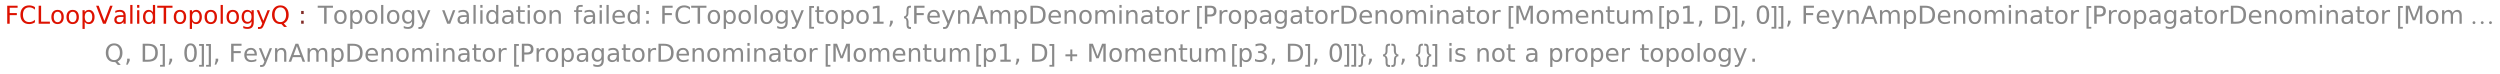 <?xml version="1.0" encoding="UTF-8"?>
<svg xmlns="http://www.w3.org/2000/svg" xmlns:xlink="http://www.w3.org/1999/xlink" width="809pt" height="24pt" viewBox="0 0 809 24" version="1.1">
<defs>
<g>
<symbol overflow="visible" id="glyph0-0">
<path style="stroke:none;" d="M 0.406 1.422 L 0.406 -5.641 L 4.406 -5.641 L 4.406 1.422 Z M 0.844 0.969 L 3.953 0.969 L 3.953 -5.188 L 0.844 -5.188 Z M 0.844 0.969 "/>
</symbol>
<symbol overflow="visible" id="glyph0-1">
<path style="stroke:none;" d="M 0.781 -5.828 L 4.141 -5.828 L 4.141 -5.172 L 1.578 -5.172 L 1.578 -3.453 L 3.891 -3.453 L 3.891 -2.781 L 1.578 -2.781 L 1.578 0 L 0.781 0 Z M 0.781 -5.828 "/>
</symbol>
<symbol overflow="visible" id="glyph0-2">
<path style="stroke:none;" d="M 5.156 -5.391 L 5.156 -4.547 C 4.883 -4.797 4.598 -4.984 4.297 -5.109 C 4.004 -5.234 3.688 -5.297 3.344 -5.297 C 2.676 -5.297 2.164 -5.086 1.812 -4.672 C 1.457 -4.266 1.281 -3.676 1.281 -2.906 C 1.281 -2.145 1.457 -1.555 1.812 -1.141 C 2.164 -0.734 2.676 -0.531 3.344 -0.531 C 3.688 -0.531 4.004 -0.594 4.297 -0.719 C 4.598 -0.844 4.883 -1.031 5.156 -1.281 L 5.156 -0.453 C 4.875 -0.266 4.578 -0.125 4.266 -0.031 C 3.961 0.062 3.641 0.109 3.297 0.109 C 2.41 0.109 1.711 -0.16 1.203 -0.703 C 0.703 -1.242 0.453 -1.977 0.453 -2.906 C 0.453 -3.844 0.703 -4.582 1.203 -5.125 C 1.711 -5.664 2.41 -5.938 3.297 -5.938 C 3.648 -5.938 3.977 -5.891 4.281 -5.797 C 4.594 -5.703 4.883 -5.566 5.156 -5.391 Z M 5.156 -5.391 "/>
</symbol>
<symbol overflow="visible" id="glyph0-3">
<path style="stroke:none;" d="M 0.781 -5.828 L 1.578 -5.828 L 1.578 -0.672 L 4.422 -0.672 L 4.422 0 L 0.781 0 Z M 0.781 -5.828 "/>
</symbol>
<symbol overflow="visible" id="glyph0-4">
<path style="stroke:none;" d="M 2.453 -3.875 C 2.066 -3.875 1.758 -3.723 1.531 -3.422 C 1.312 -3.117 1.203 -2.707 1.203 -2.188 C 1.203 -1.664 1.312 -1.254 1.531 -0.953 C 1.758 -0.648 2.066 -0.5 2.453 -0.5 C 2.836 -0.5 3.141 -0.648 3.359 -0.953 C 3.586 -1.254 3.703 -1.664 3.703 -2.188 C 3.703 -2.707 3.586 -3.117 3.359 -3.422 C 3.141 -3.723 2.836 -3.875 2.453 -3.875 Z M 2.453 -4.484 C 3.078 -4.484 3.566 -4.281 3.922 -3.875 C 4.273 -3.469 4.453 -2.906 4.453 -2.188 C 4.453 -1.469 4.273 -0.906 3.922 -0.5 C 3.566 -0.094 3.078 0.109 2.453 0.109 C 1.828 0.109 1.332 -0.094 0.969 -0.5 C 0.613 -0.906 0.438 -1.469 0.438 -2.188 C 0.438 -2.906 0.613 -3.469 0.969 -3.875 C 1.332 -4.281 1.828 -4.484 2.453 -4.484 Z M 2.453 -4.484 "/>
</symbol>
<symbol overflow="visible" id="glyph0-5">
<path style="stroke:none;" d="M 1.453 -0.656 L 1.453 1.672 L 0.734 1.672 L 0.734 -4.375 L 1.453 -4.375 L 1.453 -3.719 C 1.598 -3.977 1.785 -4.172 2.016 -4.297 C 2.254 -4.422 2.531 -4.484 2.844 -4.484 C 3.375 -4.484 3.805 -4.27 4.141 -3.844 C 4.473 -3.426 4.641 -2.875 4.641 -2.188 C 4.641 -1.5 4.473 -0.941 4.141 -0.516 C 3.805 -0.098 3.375 0.109 2.844 0.109 C 2.531 0.109 2.254 0.047 2.016 -0.078 C 1.785 -0.203 1.598 -0.395 1.453 -0.656 Z M 3.891 -2.188 C 3.891 -2.719 3.781 -3.129 3.562 -3.422 C 3.352 -3.723 3.055 -3.875 2.672 -3.875 C 2.297 -3.875 2 -3.723 1.781 -3.422 C 1.562 -3.129 1.453 -2.719 1.453 -2.188 C 1.453 -1.656 1.562 -1.238 1.781 -0.938 C 2 -0.633 2.297 -0.484 2.672 -0.484 C 3.055 -0.484 3.352 -0.633 3.562 -0.938 C 3.781 -1.238 3.891 -1.656 3.891 -2.188 Z M 3.891 -2.188 "/>
</symbol>
<symbol overflow="visible" id="glyph0-6">
<path style="stroke:none;" d="M 2.297 0 L 0.062 -5.828 L 0.891 -5.828 L 2.734 -0.922 L 4.594 -5.828 L 5.406 -5.828 L 3.188 0 Z M 2.297 0 "/>
</symbol>
<symbol overflow="visible" id="glyph0-7">
<path style="stroke:none;" d="M 2.75 -2.203 C 2.164 -2.203 1.758 -2.133 1.531 -2 C 1.312 -1.863 1.203 -1.641 1.203 -1.328 C 1.203 -1.066 1.285 -0.859 1.453 -0.703 C 1.617 -0.555 1.848 -0.484 2.141 -0.484 C 2.535 -0.484 2.852 -0.625 3.094 -0.906 C 3.332 -1.195 3.453 -1.578 3.453 -2.047 L 3.453 -2.203 Z M 4.172 -2.5 L 4.172 0 L 3.453 0 L 3.453 -0.672 C 3.297 -0.398 3.094 -0.203 2.844 -0.078 C 2.602 0.047 2.305 0.109 1.953 0.109 C 1.504 0.109 1.145 -0.016 0.875 -0.266 C 0.613 -0.516 0.484 -0.852 0.484 -1.281 C 0.484 -1.77 0.645 -2.141 0.969 -2.391 C 1.301 -2.641 1.797 -2.766 2.453 -2.766 L 3.453 -2.766 L 3.453 -2.828 C 3.453 -3.16 3.344 -3.414 3.125 -3.594 C 2.914 -3.781 2.613 -3.875 2.219 -3.875 C 1.969 -3.875 1.723 -3.844 1.484 -3.781 C 1.242 -3.719 1.016 -3.629 0.797 -3.516 L 0.797 -4.172 C 1.066 -4.273 1.32 -4.352 1.562 -4.406 C 1.812 -4.457 2.055 -4.484 2.297 -4.484 C 2.922 -4.484 3.391 -4.316 3.703 -3.984 C 4.016 -3.66 4.172 -3.164 4.172 -2.5 Z M 4.172 -2.5 "/>
</symbol>
<symbol overflow="visible" id="glyph0-8">
<path style="stroke:none;" d="M 0.75 -6.078 L 1.469 -6.078 L 1.469 0 L 0.75 0 Z M 0.75 -6.078 "/>
</symbol>
<symbol overflow="visible" id="glyph0-9">
<path style="stroke:none;" d="M 0.75 -4.375 L 1.469 -4.375 L 1.469 0 L 0.75 0 Z M 0.75 -6.078 L 1.469 -6.078 L 1.469 -5.172 L 0.75 -5.172 Z M 0.75 -6.078 "/>
</symbol>
<symbol overflow="visible" id="glyph0-10">
<path style="stroke:none;" d="M 3.641 -3.719 L 3.641 -6.078 L 4.359 -6.078 L 4.359 0 L 3.641 0 L 3.641 -0.656 C 3.484 -0.395 3.289 -0.203 3.062 -0.078 C 2.832 0.047 2.555 0.109 2.234 0.109 C 1.703 0.109 1.27 -0.098 0.938 -0.516 C 0.602 -0.941 0.438 -1.5 0.438 -2.188 C 0.438 -2.875 0.602 -3.426 0.938 -3.844 C 1.27 -4.27 1.703 -4.484 2.234 -4.484 C 2.555 -4.484 2.832 -4.422 3.062 -4.297 C 3.289 -4.172 3.484 -3.977 3.641 -3.719 Z M 1.188 -2.188 C 1.188 -1.656 1.297 -1.238 1.516 -0.938 C 1.734 -0.633 2.031 -0.484 2.406 -0.484 C 2.789 -0.484 3.094 -0.633 3.312 -0.938 C 3.531 -1.238 3.641 -1.656 3.641 -2.188 C 3.641 -2.719 3.531 -3.129 3.312 -3.422 C 3.094 -3.723 2.789 -3.875 2.406 -3.875 C 2.031 -3.875 1.734 -3.723 1.516 -3.422 C 1.297 -3.129 1.188 -2.719 1.188 -2.188 Z M 1.188 -2.188 "/>
</symbol>
<symbol overflow="visible" id="glyph0-11">
<path style="stroke:none;" d="M -0.031 -5.828 L 4.906 -5.828 L 4.906 -5.172 L 2.844 -5.172 L 2.844 0 L 2.047 0 L 2.047 -5.172 L -0.031 -5.172 Z M -0.031 -5.828 "/>
</symbol>
<symbol overflow="visible" id="glyph0-12">
<path style="stroke:none;" d="M 3.641 -2.234 C 3.641 -2.754 3.531 -3.156 3.312 -3.438 C 3.094 -3.727 2.789 -3.875 2.406 -3.875 C 2.02 -3.875 1.719 -3.727 1.5 -3.438 C 1.289 -3.156 1.188 -2.754 1.188 -2.234 C 1.188 -1.723 1.289 -1.32 1.5 -1.031 C 1.719 -0.75 2.02 -0.609 2.406 -0.609 C 2.789 -0.609 3.094 -0.75 3.312 -1.031 C 3.531 -1.32 3.641 -1.723 3.641 -2.234 Z M 4.359 -0.547 C 4.359 0.203 4.191 0.758 3.859 1.125 C 3.523 1.488 3.02 1.672 2.344 1.672 C 2.082 1.672 1.836 1.648 1.609 1.609 C 1.391 1.566 1.176 1.508 0.969 1.438 L 0.969 0.734 C 1.176 0.848 1.383 0.93 1.594 0.984 C 1.801 1.047 2.008 1.078 2.219 1.078 C 2.695 1.078 3.051 0.953 3.281 0.703 C 3.52 0.453 3.641 0.078 3.641 -0.422 L 3.641 -0.766 C 3.484 -0.516 3.289 -0.32 3.062 -0.188 C 2.832 -0.062 2.555 0 2.234 0 C 1.691 0 1.254 -0.203 0.922 -0.609 C 0.598 -1.023 0.438 -1.566 0.438 -2.234 C 0.438 -2.91 0.598 -3.453 0.922 -3.859 C 1.254 -4.273 1.691 -4.484 2.234 -4.484 C 2.555 -4.484 2.832 -4.414 3.062 -4.281 C 3.289 -4.156 3.484 -3.969 3.641 -3.719 L 3.641 -4.375 L 4.359 -4.375 Z M 4.359 -0.547 "/>
</symbol>
<symbol overflow="visible" id="glyph0-13">
<path style="stroke:none;" d="M 2.578 0.406 C 2.367 0.926 2.164 1.266 1.969 1.422 C 1.781 1.586 1.523 1.672 1.203 1.672 L 0.641 1.672 L 0.641 1.062 L 1.062 1.062 C 1.258 1.062 1.41 1.016 1.516 0.922 C 1.629 0.828 1.75 0.609 1.875 0.266 L 2.016 -0.078 L 0.234 -4.375 L 1 -4.375 L 2.375 -0.953 L 3.734 -4.375 L 4.5 -4.375 Z M 2.578 0.406 "/>
</symbol>
<symbol overflow="visible" id="glyph0-14">
<path style="stroke:none;" d="M 3.156 -5.297 C 2.582 -5.297 2.125 -5.082 1.781 -4.656 C 1.445 -4.227 1.281 -3.645 1.281 -2.906 C 1.281 -2.176 1.445 -1.598 1.781 -1.172 C 2.125 -0.742 2.582 -0.531 3.156 -0.531 C 3.727 -0.531 4.18 -0.742 4.516 -1.172 C 4.848 -1.598 5.016 -2.176 5.016 -2.906 C 5.016 -3.645 4.848 -4.227 4.516 -4.656 C 4.18 -5.082 3.727 -5.297 3.156 -5.297 Z M 4.266 -0.109 L 5.297 1.031 L 4.344 1.031 L 3.484 0.094 C 3.398 0.102 3.332 0.109 3.281 0.109 C 3.238 0.109 3.195 0.109 3.156 0.109 C 2.332 0.109 1.676 -0.16 1.188 -0.703 C 0.695 -1.254 0.453 -1.988 0.453 -2.906 C 0.453 -3.832 0.695 -4.566 1.188 -5.109 C 1.676 -5.66 2.332 -5.938 3.156 -5.938 C 3.969 -5.938 4.617 -5.66 5.109 -5.109 C 5.598 -4.566 5.844 -3.832 5.844 -2.906 C 5.844 -2.227 5.707 -1.648 5.438 -1.172 C 5.164 -0.691 4.773 -0.336 4.266 -0.109 Z M 4.266 -0.109 "/>
</symbol>
<symbol overflow="visible" id="glyph0-15">
<path style="stroke:none;" d="M 0.938 -1 L 1.766 -1 L 1.766 0 L 0.938 0 Z M 0.938 -4.141 L 1.766 -4.141 L 1.766 -3.141 L 0.938 -3.141 Z M 0.938 -4.141 "/>
</symbol>
<symbol overflow="visible" id="glyph0-16">
<path style="stroke:none;" d="M 0.234 -4.375 L 1 -4.375 L 2.375 -0.703 L 3.734 -4.375 L 4.5 -4.375 L 2.859 0 L 1.875 0 Z M 0.234 -4.375 "/>
</symbol>
<symbol overflow="visible" id="glyph0-17">
<path style="stroke:none;" d="M 1.469 -5.625 L 1.469 -4.375 L 2.953 -4.375 L 2.953 -3.812 L 1.469 -3.812 L 1.469 -1.438 C 1.469 -1.082 1.516 -0.852 1.609 -0.75 C 1.711 -0.656 1.91 -0.609 2.203 -0.609 L 2.953 -0.609 L 2.953 0 L 2.203 0 C 1.648 0 1.27 -0.102 1.062 -0.312 C 0.852 -0.52 0.75 -0.895 0.75 -1.438 L 0.75 -3.812 L 0.219 -3.812 L 0.219 -4.375 L 0.75 -4.375 L 0.75 -5.625 Z M 1.469 -5.625 "/>
</symbol>
<symbol overflow="visible" id="glyph0-18">
<path style="stroke:none;" d="M 4.391 -2.641 L 4.391 0 L 3.672 0 L 3.672 -2.625 C 3.672 -3.031 3.586 -3.336 3.422 -3.547 C 3.266 -3.754 3.023 -3.859 2.703 -3.859 C 2.316 -3.859 2.008 -3.734 1.781 -3.484 C 1.562 -3.234 1.453 -2.895 1.453 -2.469 L 1.453 0 L 0.734 0 L 0.734 -4.375 L 1.453 -4.375 L 1.453 -3.703 C 1.617 -3.961 1.816 -4.156 2.047 -4.281 C 2.285 -4.414 2.555 -4.484 2.859 -4.484 C 3.367 -4.484 3.75 -4.328 4 -4.016 C 4.258 -3.703 4.391 -3.242 4.391 -2.641 Z M 4.391 -2.641 "/>
</symbol>
<symbol overflow="visible" id="glyph0-19">
<path style="stroke:none;" d="M 2.969 -6.078 L 2.969 -5.484 L 2.281 -5.484 C 2.02 -5.484 1.836 -5.43 1.734 -5.328 C 1.641 -5.223 1.594 -5.035 1.594 -4.766 L 1.594 -4.375 L 2.781 -4.375 L 2.781 -3.812 L 1.594 -3.812 L 1.594 0 L 0.875 0 L 0.875 -3.812 L 0.188 -3.812 L 0.188 -4.375 L 0.875 -4.375 L 0.875 -4.688 C 0.875 -5.164 0.984 -5.516 1.203 -5.734 C 1.43 -5.961 1.797 -6.078 2.297 -6.078 Z M 2.969 -6.078 "/>
</symbol>
<symbol overflow="visible" id="glyph0-20">
<path style="stroke:none;" d="M 4.5 -2.375 L 4.5 -2.016 L 1.188 -2.016 C 1.219 -1.523 1.367 -1.148 1.641 -0.891 C 1.91 -0.629 2.281 -0.5 2.75 -0.5 C 3.031 -0.5 3.301 -0.531 3.562 -0.594 C 3.82 -0.664 4.078 -0.77 4.328 -0.906 L 4.328 -0.219 C 4.066 -0.113 3.801 -0.035 3.531 0.016 C 3.258 0.078 2.988 0.109 2.719 0.109 C 2.02 0.109 1.461 -0.094 1.047 -0.5 C 0.641 -0.906 0.438 -1.453 0.438 -2.141 C 0.438 -2.859 0.629 -3.426 1.016 -3.844 C 1.41 -4.27 1.938 -4.484 2.594 -4.484 C 3.176 -4.484 3.641 -4.289 3.984 -3.906 C 4.328 -3.531 4.5 -3.02 4.5 -2.375 Z M 3.781 -2.578 C 3.77 -2.973 3.656 -3.285 3.438 -3.516 C 3.227 -3.754 2.945 -3.875 2.594 -3.875 C 2.195 -3.875 1.875 -3.758 1.625 -3.531 C 1.383 -3.301 1.25 -2.984 1.219 -2.578 Z M 3.781 -2.578 "/>
</symbol>
<symbol overflow="visible" id="glyph0-21">
<path style="stroke:none;" d="M 1 -0.672 L 2.281 -0.672 L 2.281 -5.109 L 0.875 -4.828 L 0.875 -5.547 L 2.281 -5.828 L 3.062 -5.828 L 3.062 -0.672 L 4.359 -0.672 L 4.359 0 L 1 0 Z M 1 -0.672 "/>
</symbol>
<symbol overflow="visible" id="glyph0-22">
<path style="stroke:none;" d="M 0.938 -1 L 1.766 -1 L 1.766 -0.328 L 1.125 0.938 L 0.625 0.938 L 0.938 -0.328 Z M 0.938 -1 "/>
</symbol>
<symbol overflow="visible" id="glyph0-23">
<path style="stroke:none;" d="M 2.734 -5.062 L 1.672 -2.156 L 3.812 -2.156 Z M 2.297 -5.828 L 3.188 -5.828 L 5.406 0 L 4.594 0 L 4.062 -1.5 L 1.422 -1.5 L 0.891 0 L 0.062 0 Z M 2.297 -5.828 "/>
</symbol>
<symbol overflow="visible" id="glyph0-24">
<path style="stroke:none;" d="M 4.156 -3.531 C 4.344 -3.852 4.562 -4.094 4.812 -4.25 C 5.062 -4.406 5.352 -4.484 5.688 -4.484 C 6.145 -4.484 6.492 -4.32 6.734 -4 C 6.984 -3.688 7.109 -3.234 7.109 -2.641 L 7.109 0 L 6.391 0 L 6.391 -2.625 C 6.391 -3.039 6.316 -3.348 6.172 -3.547 C 6.023 -3.754 5.797 -3.859 5.484 -3.859 C 5.117 -3.859 4.828 -3.734 4.609 -3.484 C 4.391 -3.234 4.281 -2.895 4.281 -2.469 L 4.281 0 L 3.562 0 L 3.562 -2.625 C 3.562 -3.039 3.484 -3.348 3.328 -3.547 C 3.18 -3.754 2.957 -3.859 2.656 -3.859 C 2.281 -3.859 1.984 -3.734 1.766 -3.484 C 1.555 -3.234 1.453 -2.895 1.453 -2.469 L 1.453 0 L 0.734 0 L 0.734 -4.375 L 1.453 -4.375 L 1.453 -3.703 C 1.617 -3.961 1.816 -4.156 2.047 -4.281 C 2.273 -4.414 2.547 -4.484 2.859 -4.484 C 3.172 -4.484 3.438 -4.398 3.656 -4.234 C 3.883 -4.078 4.051 -3.844 4.156 -3.531 Z M 4.156 -3.531 "/>
</symbol>
<symbol overflow="visible" id="glyph0-25">
<path style="stroke:none;" d="M 1.578 -5.188 L 1.578 -0.656 L 2.531 -0.656 C 3.332 -0.656 3.922 -0.836 4.297 -1.203 C 4.672 -1.566 4.859 -2.141 4.859 -2.922 C 4.859 -3.703 4.672 -4.273 4.297 -4.641 C 3.922 -5.004 3.332 -5.188 2.531 -5.188 Z M 0.781 -5.828 L 2.406 -5.828 C 3.539 -5.828 4.367 -5.594 4.891 -5.125 C 5.422 -4.656 5.688 -3.922 5.688 -2.922 C 5.688 -1.922 5.422 -1.18 4.891 -0.703 C 4.359 -0.234 3.531 0 2.406 0 L 0.781 0 Z M 0.781 -5.828 "/>
</symbol>
<symbol overflow="visible" id="glyph0-26">
<path style="stroke:none;" d="M 3.297 -3.703 C 3.211 -3.754 3.125 -3.789 3.031 -3.812 C 2.938 -3.832 2.832 -3.844 2.719 -3.844 C 2.312 -3.844 2 -3.707 1.781 -3.438 C 1.562 -3.176 1.453 -2.801 1.453 -2.312 L 1.453 0 L 0.734 0 L 0.734 -4.375 L 1.453 -4.375 L 1.453 -3.703 C 1.598 -3.961 1.789 -4.156 2.031 -4.281 C 2.281 -4.414 2.578 -4.484 2.922 -4.484 C 2.973 -4.484 3.023 -4.477 3.078 -4.469 C 3.141 -4.469 3.207 -4.457 3.281 -4.438 Z M 3.297 -3.703 "/>
</symbol>
<symbol overflow="visible" id="glyph0-27">
<path style="stroke:none;" d="M 1.578 -5.188 L 1.578 -3 L 2.562 -3 C 2.938 -3 3.223 -3.094 3.422 -3.281 C 3.617 -3.469 3.719 -3.738 3.719 -4.094 C 3.719 -4.438 3.617 -4.703 3.422 -4.891 C 3.223 -5.086 2.938 -5.188 2.562 -5.188 Z M 0.781 -5.828 L 2.562 -5.828 C 3.219 -5.828 3.711 -5.68 4.047 -5.391 C 4.379 -5.098 4.547 -4.664 4.547 -4.094 C 4.547 -3.52 4.379 -3.082 4.047 -2.781 C 3.711 -2.488 3.219 -2.344 2.562 -2.344 L 1.578 -2.344 L 1.578 0 L 0.781 0 Z M 0.781 -5.828 "/>
</symbol>
<symbol overflow="visible" id="glyph0-28">
<path style="stroke:none;" d="M 0.781 -5.828 L 1.969 -5.828 L 3.453 -1.859 L 4.953 -5.828 L 6.125 -5.828 L 6.125 0 L 5.359 0 L 5.359 -5.125 L 3.844 -1.125 L 3.062 -1.125 L 1.547 -5.125 L 1.547 0 L 0.781 0 Z M 0.781 -5.828 "/>
</symbol>
<symbol overflow="visible" id="glyph0-29">
<path style="stroke:none;" d="M 0.688 -1.734 L 0.688 -4.375 L 1.406 -4.375 L 1.406 -1.75 C 1.406 -1.344 1.484 -1.035 1.641 -0.828 C 1.805 -0.617 2.051 -0.516 2.375 -0.516 C 2.758 -0.516 3.062 -0.633 3.281 -0.875 C 3.508 -1.125 3.625 -1.461 3.625 -1.891 L 3.625 -4.375 L 4.344 -4.375 L 4.344 0 L 3.625 0 L 3.625 -0.672 C 3.445 -0.41 3.242 -0.211 3.016 -0.078 C 2.785 0.047 2.52 0.109 2.219 0.109 C 1.719 0.109 1.336 -0.047 1.078 -0.359 C 0.816 -0.672 0.688 -1.129 0.688 -1.734 Z M 0.688 -1.734 "/>
</symbol>
<symbol overflow="visible" id="glyph0-30">
<path style="stroke:none;" d="M 2.547 -5.312 C 2.141 -5.312 1.832 -5.109 1.625 -4.703 C 1.426 -4.305 1.328 -3.707 1.328 -2.906 C 1.328 -2.113 1.426 -1.516 1.625 -1.109 C 1.832 -0.711 2.141 -0.516 2.547 -0.516 C 2.953 -0.516 3.254 -0.711 3.453 -1.109 C 3.66 -1.516 3.766 -2.113 3.766 -2.906 C 3.766 -3.707 3.66 -4.305 3.453 -4.703 C 3.254 -5.109 2.953 -5.312 2.547 -5.312 Z M 2.547 -5.938 C 3.203 -5.938 3.703 -5.676 4.047 -5.156 C 4.391 -4.645 4.562 -3.895 4.562 -2.906 C 4.562 -1.926 4.391 -1.176 4.047 -0.656 C 3.703 -0.145 3.203 0.109 2.547 0.109 C 1.891 0.109 1.391 -0.145 1.047 -0.656 C 0.703 -1.176 0.531 -1.926 0.531 -2.906 C 0.531 -3.895 0.703 -4.645 1.047 -5.156 C 1.391 -5.676 1.891 -5.938 2.547 -5.938 Z M 2.547 -5.938 "/>
</symbol>
<symbol overflow="visible" id="glyph0-31">
<path style="stroke:none;" d="M 3.25 -3.141 C 3.625 -3.066 3.914 -2.898 4.125 -2.641 C 4.344 -2.391 4.453 -2.078 4.453 -1.703 C 4.453 -1.117 4.254 -0.672 3.859 -0.359 C 3.461 -0.047 2.898 0.109 2.172 0.109 C 1.922 0.109 1.664 0.082 1.406 0.031 C 1.156 -0.008 0.891 -0.078 0.609 -0.172 L 0.609 -0.938 C 0.828 -0.812 1.066 -0.711 1.328 -0.641 C 1.586 -0.578 1.859 -0.547 2.141 -0.547 C 2.641 -0.547 3.02 -0.645 3.281 -0.844 C 3.539 -1.039 3.672 -1.328 3.672 -1.703 C 3.672 -2.047 3.547 -2.312 3.297 -2.5 C 3.055 -2.695 2.723 -2.797 2.297 -2.797 L 1.625 -2.797 L 1.625 -3.438 L 2.328 -3.438 C 2.711 -3.438 3.008 -3.516 3.219 -3.672 C 3.426 -3.828 3.531 -4.051 3.531 -4.344 C 3.531 -4.645 3.422 -4.875 3.203 -5.031 C 2.992 -5.195 2.691 -5.281 2.297 -5.281 C 2.078 -5.281 1.844 -5.254 1.594 -5.203 C 1.352 -5.16 1.082 -5.086 0.781 -4.984 L 0.781 -5.688 C 1.082 -5.77 1.363 -5.832 1.625 -5.875 C 1.883 -5.914 2.133 -5.938 2.375 -5.938 C 2.969 -5.938 3.438 -5.801 3.781 -5.531 C 4.133 -5.258 4.312 -4.891 4.312 -4.422 C 4.312 -4.098 4.219 -3.828 4.031 -3.609 C 3.852 -3.391 3.594 -3.234 3.25 -3.141 Z M 3.25 -3.141 "/>
</symbol>
<symbol overflow="visible" id="glyph0-32">
<path style="stroke:none;" d="M 3.547 -4.25 L 3.547 -3.562 C 3.336 -3.664 3.125 -3.742 2.906 -3.797 C 2.688 -3.848 2.461 -3.875 2.234 -3.875 C 1.879 -3.875 1.609 -3.816 1.422 -3.703 C 1.242 -3.598 1.156 -3.438 1.156 -3.219 C 1.156 -3.051 1.219 -2.922 1.344 -2.828 C 1.477 -2.734 1.738 -2.645 2.125 -2.562 L 2.375 -2.5 C 2.883 -2.395 3.242 -2.242 3.453 -2.047 C 3.672 -1.848 3.781 -1.566 3.781 -1.203 C 3.781 -0.797 3.617 -0.473 3.297 -0.234 C 2.973 -0.004 2.531 0.109 1.969 0.109 C 1.738 0.109 1.492 0.082 1.234 0.031 C 0.984 -0.008 0.719 -0.07 0.438 -0.156 L 0.438 -0.906 C 0.695 -0.77 0.957 -0.664 1.219 -0.594 C 1.477 -0.52 1.734 -0.484 1.984 -0.484 C 2.328 -0.484 2.586 -0.539 2.766 -0.656 C 2.953 -0.781 3.047 -0.945 3.047 -1.156 C 3.047 -1.352 2.977 -1.504 2.844 -1.609 C 2.707 -1.711 2.422 -1.812 1.984 -1.906 L 1.734 -1.969 C 1.285 -2.062 0.961 -2.203 0.766 -2.391 C 0.566 -2.586 0.469 -2.852 0.469 -3.188 C 0.469 -3.602 0.613 -3.922 0.906 -4.141 C 1.195 -4.367 1.609 -4.484 2.141 -4.484 C 2.41 -4.484 2.66 -4.461 2.891 -4.422 C 3.129 -4.379 3.348 -4.32 3.547 -4.25 Z M 3.547 -4.25 "/>
</symbol>
<symbol overflow="visible" id="glyph0-33">
<path style="stroke:none;" d="M 0.859 -1 L 1.688 -1 L 1.688 0 L 0.859 0 Z M 0.859 -1 "/>
</symbol>
<symbol overflow="visible" id="glyph1-0">
<path style="stroke:none;" d="M 0.5 0 L 0.5 -6.406 L 3.5 -6.406 L 3.5 0 Z M 1 -0.5 L 3 -0.5 L 3 -5.906 L 1 -5.906 Z M 1 -0.5 "/>
</symbol>
<symbol overflow="visible" id="glyph1-1">
<path style="stroke:none;" d="M 2.094 1.594 L 0.547 1.594 L 0.547 -5.734 L 2.094 -5.734 L 2.094 -5.141 L 1.25 -5.141 L 1.25 1.016 L 2.094 1.016 Z M 2.094 1.594 "/>
</symbol>
<symbol overflow="visible" id="glyph1-2">
<path style="stroke:none;" d="M 2.484 1.688 L 2.266 1.688 C 2.172 1.688 2.078 1.68 1.984 1.672 C 1.891 1.66 1.801 1.645 1.719 1.625 C 1.539 1.57 1.406 1.484 1.312 1.359 C 1.219 1.234 1.148 1.086 1.109 0.922 C 1.066 0.754 1.039 0.57 1.031 0.375 C 1.031 0.176 1.031 -0.02 1.031 -0.219 C 1.031 -0.414 1.023 -0.602 1.016 -0.781 C 1.004 -0.969 0.973 -1.133 0.922 -1.281 C 0.867 -1.426 0.785 -1.539 0.672 -1.625 C 0.566 -1.707 0.414 -1.75 0.219 -1.75 L 0.219 -2.391 C 0.375 -2.391 0.5 -2.414 0.594 -2.469 C 0.695 -2.531 0.781 -2.609 0.844 -2.703 C 0.906 -2.797 0.945 -2.898 0.969 -3.016 C 1 -3.141 1.02 -3.266 1.031 -3.391 C 1.039 -3.523 1.039 -3.656 1.031 -3.781 C 1.031 -3.914 1.031 -4.035 1.031 -4.141 C 1.031 -4.234 1.031 -4.332 1.031 -4.438 C 1.039 -4.551 1.051 -4.66 1.062 -4.766 C 1.07 -4.879 1.086 -4.988 1.109 -5.094 C 1.141 -5.195 1.176 -5.289 1.219 -5.375 C 1.27 -5.469 1.332 -5.547 1.406 -5.609 C 1.488 -5.68 1.586 -5.734 1.703 -5.766 C 1.828 -5.805 1.953 -5.828 2.078 -5.828 C 2.211 -5.828 2.348 -5.828 2.484 -5.828 L 2.484 -5.219 C 2.422 -5.219 2.359 -5.219 2.297 -5.219 C 2.242 -5.219 2.188 -5.211 2.125 -5.203 C 2.07 -5.191 2.02 -5.176 1.969 -5.156 C 1.914 -5.133 1.867 -5.102 1.828 -5.062 C 1.773 -5.02 1.738 -4.941 1.719 -4.828 C 1.707 -4.723 1.695 -4.594 1.688 -4.438 C 1.688 -4.281 1.68 -4.113 1.672 -3.938 C 1.672 -3.758 1.664 -3.582 1.656 -3.406 C 1.645 -3.227 1.625 -3.062 1.594 -2.906 C 1.562 -2.758 1.508 -2.633 1.438 -2.531 C 1.375 -2.426 1.289 -2.336 1.188 -2.266 C 1.082 -2.191 0.977 -2.129 0.875 -2.078 C 1.031 -2.016 1.156 -1.93 1.25 -1.828 C 1.352 -1.734 1.438 -1.625 1.5 -1.5 C 1.562 -1.375 1.602 -1.238 1.625 -1.094 C 1.656 -0.957 1.676 -0.816 1.688 -0.672 C 1.695 -0.523 1.695 -0.375 1.688 -0.219 C 1.688 -0.07 1.688 0.066 1.688 0.203 C 1.688 0.379 1.691 0.523 1.703 0.641 C 1.711 0.754 1.742 0.844 1.797 0.906 C 1.848 0.969 1.926 1.008 2.031 1.031 C 2.133 1.062 2.285 1.078 2.484 1.078 Z M 2.484 1.688 "/>
</symbol>
<symbol overflow="visible" id="glyph1-3">
<path style="stroke:none;" d="M 1.688 1.594 L 0.125 1.594 L 0.125 1.016 L 0.984 1.016 L 0.984 -5.141 L 0.125 -5.141 L 0.125 -5.734 L 1.688 -5.734 Z M 1.688 1.594 "/>
</symbol>
<symbol overflow="visible" id="glyph1-4">
<path style="stroke:none;" d="M 7.125 -0.359 C 7.125 -0.223 7.078 -0.109 6.984 -0.016 C 6.891 0.066 6.781 0.109 6.656 0.109 C 6.531 0.109 6.422 0.062 6.328 -0.031 C 6.242 -0.125 6.203 -0.234 6.203 -0.359 C 6.203 -0.473 6.25 -0.578 6.344 -0.672 C 6.438 -0.766 6.539 -0.812 6.656 -0.812 C 6.781 -0.812 6.891 -0.766 6.984 -0.672 C 7.078 -0.578 7.125 -0.473 7.125 -0.359 Z M 4.453 -0.359 C 4.453 -0.223 4.406 -0.109 4.312 -0.016 C 4.227 0.066 4.125 0.109 4 0.109 C 3.875 0.109 3.766 0.062 3.672 -0.031 C 3.578 -0.125 3.531 -0.234 3.531 -0.359 C 3.531 -0.473 3.578 -0.578 3.672 -0.672 C 3.766 -0.766 3.867 -0.812 3.984 -0.812 C 4.109 -0.812 4.219 -0.766 4.312 -0.672 C 4.406 -0.578 4.453 -0.473 4.453 -0.359 Z M 1.781 -0.359 C 1.781 -0.223 1.734 -0.109 1.641 -0.016 C 1.547 0.066 1.438 0.109 1.312 0.109 C 1.188 0.109 1.078 0.062 0.984 -0.031 C 0.898 -0.125 0.859 -0.234 0.859 -0.359 C 0.859 -0.473 0.906 -0.578 1 -0.672 C 1.094 -0.766 1.195 -0.812 1.312 -0.812 C 1.438 -0.812 1.547 -0.766 1.641 -0.672 C 1.734 -0.578 1.781 -0.473 1.781 -0.359 Z M 1.781 -0.359 "/>
</symbol>
<symbol overflow="visible" id="glyph1-5">
<path style="stroke:none;" d="M 4.234 -1.75 L 2.672 -1.75 L 2.672 -0.188 L 2.016 -0.188 L 2.016 -1.75 L 0.438 -1.75 L 0.438 -2.406 L 2.016 -2.406 L 2.016 -3.969 L 2.672 -3.969 L 2.672 -2.406 L 4.234 -2.406 Z M 4.234 -1.75 "/>
</symbol>
<symbol overflow="visible" id="glyph1-6">
<path style="stroke:none;" d="M 2.453 -1.75 C 2.254 -1.75 2.098 -1.707 1.984 -1.625 C 1.879 -1.539 1.801 -1.426 1.75 -1.281 C 1.695 -1.145 1.664 -0.984 1.656 -0.797 C 1.645 -0.617 1.641 -0.426 1.641 -0.219 C 1.641 -0.02 1.633 0.172 1.625 0.359 C 1.613 0.555 1.586 0.738 1.547 0.906 C 1.516 1.082 1.453 1.234 1.359 1.359 C 1.266 1.484 1.133 1.57 0.969 1.625 C 0.875 1.656 0.781 1.672 0.688 1.672 C 0.594 1.68 0.5 1.688 0.406 1.688 L 0.188 1.688 L 0.188 1.078 C 0.25 1.078 0.305 1.078 0.359 1.078 C 0.422 1.078 0.477 1.07 0.531 1.062 C 0.594 1.051 0.648 1.035 0.703 1.016 C 0.754 0.992 0.801 0.961 0.844 0.922 C 0.895 0.879 0.93 0.801 0.953 0.688 C 0.973 0.582 0.984 0.453 0.984 0.297 C 0.992 0.141 1 -0.023 1 -0.203 C 1 -0.391 1.004 -0.566 1.016 -0.734 C 1.023 -0.91 1.047 -1.078 1.078 -1.234 C 1.109 -1.391 1.16 -1.52 1.234 -1.625 C 1.297 -1.727 1.379 -1.816 1.484 -1.891 C 1.586 -1.961 1.691 -2.023 1.797 -2.078 C 1.641 -2.141 1.508 -2.219 1.406 -2.312 C 1.312 -2.414 1.234 -2.523 1.172 -2.641 C 1.117 -2.766 1.078 -2.895 1.047 -3.031 C 1.016 -3.176 0.992 -3.32 0.984 -3.469 C 0.984 -3.625 0.984 -3.773 0.984 -3.922 C 0.984 -4.066 0.984 -4.207 0.984 -4.344 C 0.984 -4.52 0.977 -4.664 0.969 -4.781 C 0.957 -4.895 0.926 -4.984 0.875 -5.047 C 0.82 -5.109 0.738 -5.148 0.625 -5.172 C 0.52 -5.203 0.375 -5.219 0.188 -5.219 L 0.188 -5.828 L 0.406 -5.828 C 0.5 -5.828 0.594 -5.82 0.688 -5.812 C 0.781 -5.812 0.875 -5.797 0.969 -5.766 C 1.133 -5.711 1.266 -5.625 1.359 -5.5 C 1.453 -5.375 1.52 -5.227 1.562 -5.062 C 1.602 -4.895 1.625 -4.711 1.625 -4.516 C 1.633 -4.316 1.641 -4.117 1.641 -3.922 C 1.641 -3.723 1.645 -3.531 1.656 -3.344 C 1.664 -3.164 1.695 -3.004 1.75 -2.859 C 1.801 -2.723 1.879 -2.609 1.984 -2.516 C 2.098 -2.43 2.254 -2.391 2.453 -2.391 Z M 2.453 -1.75 "/>
</symbol>
</g>
</defs>
<g id="surface1">
<g style="fill:rgb(86.668%,6.67%,0%);fill-opacity:1;">
  <use xlink:href="#glyph0-1" x="1.556" y="7.68"/>
  <use xlink:href="#glyph0-2" x="6.149" y="7.68"/>
  <use xlink:href="#glyph0-3" x="11.727" y="7.68"/>
  <use xlink:href="#glyph0-4" x="16.181" y="7.68"/>
  <use xlink:href="#glyph0-4" x="21.071" y="7.68"/>
  <use xlink:href="#glyph0-5" x="25.962" y="7.68"/>
  <use xlink:href="#glyph0-6" x="31.04" y="7.68"/>
  <use xlink:href="#glyph0-7" x="36.509" y="7.68"/>
  <use xlink:href="#glyph0-8" x="41.399" y="7.68"/>
  <use xlink:href="#glyph0-9" x="43.618" y="7.68"/>
  <use xlink:href="#glyph0-10" x="45.837" y="7.68"/>
  <use xlink:href="#glyph0-11" x="50.915" y="7.68"/>
  <use xlink:href="#glyph0-4" x="55.79" y="7.68"/>
  <use xlink:href="#glyph0-5" x="60.681" y="7.68"/>
  <use xlink:href="#glyph0-4" x="65.759" y="7.68"/>
  <use xlink:href="#glyph0-8" x="70.649" y="7.68"/>
  <use xlink:href="#glyph0-4" x="72.868" y="7.68"/>
  <use xlink:href="#glyph0-12" x="77.759" y="7.68"/>
  <use xlink:href="#glyph0-13" x="82.837" y="7.68"/>
  <use xlink:href="#glyph0-14" x="87.571" y="7.68"/>
</g>
<g style="fill:rgb(50.719%,16.933%,15.221%);fill-opacity:1;">
  <use xlink:href="#glyph0-15" x="96.513" y="7.68"/>
</g>
<g style="fill:rgb(53.699%,53.699%,53.699%);fill-opacity:1;">
  <use xlink:href="#glyph0-11" x="102.84" y="7.68"/>
  <use xlink:href="#glyph0-4" x="107.715" y="7.68"/>
  <use xlink:href="#glyph0-5" x="112.606" y="7.68"/>
  <use xlink:href="#glyph0-4" x="117.684" y="7.68"/>
  <use xlink:href="#glyph0-8" x="122.574" y="7.68"/>
  <use xlink:href="#glyph0-4" x="124.793" y="7.68"/>
  <use xlink:href="#glyph0-12" x="129.684" y="7.68"/>
  <use xlink:href="#glyph0-13" x="134.762" y="7.68"/>
</g>
<g style="fill:rgb(53.699%,53.699%,53.699%);fill-opacity:1;">
  <use xlink:href="#glyph0-16" x="142.837" y="7.68"/>
  <use xlink:href="#glyph0-7" x="147.572" y="7.68"/>
  <use xlink:href="#glyph0-8" x="152.462" y="7.68"/>
  <use xlink:href="#glyph0-9" x="154.681" y="7.68"/>
  <use xlink:href="#glyph0-10" x="156.9" y="7.68"/>
  <use xlink:href="#glyph0-7" x="161.978" y="7.68"/>
  <use xlink:href="#glyph0-17" x="166.869" y="7.68"/>
  <use xlink:href="#glyph0-9" x="169.994" y="7.68"/>
  <use xlink:href="#glyph0-4" x="172.212" y="7.68"/>
  <use xlink:href="#glyph0-18" x="177.103" y="7.68"/>
</g>
<g style="fill:rgb(53.699%,53.699%,53.699%);fill-opacity:1;">
  <use xlink:href="#glyph0-19" x="185.587" y="7.68"/>
  <use xlink:href="#glyph0-7" x="188.4" y="7.68"/>
  <use xlink:href="#glyph0-9" x="193.291" y="7.68"/>
  <use xlink:href="#glyph0-8" x="195.509" y="7.68"/>
  <use xlink:href="#glyph0-20" x="197.728" y="7.68"/>
  <use xlink:href="#glyph0-10" x="202.65" y="7.68"/>
</g>
<g style="fill:rgb(53.699%,53.699%,53.699%);fill-opacity:1;">
  <use xlink:href="#glyph0-15" x="208.185" y="7.68"/>
</g>
<g style="fill:rgb(53.699%,53.699%,53.699%);fill-opacity:1;">
  <use xlink:href="#glyph0-1" x="213.525" y="7.68"/>
  <use xlink:href="#glyph0-2" x="218.119" y="7.68"/>
  <use xlink:href="#glyph0-11" x="223.697" y="7.68"/>
  <use xlink:href="#glyph0-4" x="228.572" y="7.68"/>
  <use xlink:href="#glyph0-5" x="233.462" y="7.68"/>
  <use xlink:href="#glyph0-4" x="238.541" y="7.68"/>
  <use xlink:href="#glyph0-8" x="243.431" y="7.68"/>
  <use xlink:href="#glyph0-4" x="245.65" y="7.68"/>
  <use xlink:href="#glyph0-12" x="250.541" y="7.68"/>
  <use xlink:href="#glyph0-13" x="255.619" y="7.68"/>
</g>
<g style="fill:rgb(53.699%,53.699%,53.699%);fill-opacity:1;">
  <use xlink:href="#glyph1-1" x="261.319" y="7.68"/>
</g>
<g style="fill:rgb(53.699%,53.699%,53.699%);fill-opacity:1;">
  <use xlink:href="#glyph0-17" x="263.584" y="7.68"/>
  <use xlink:href="#glyph0-4" x="266.709" y="7.68"/>
  <use xlink:href="#glyph0-5" x="271.599" y="7.68"/>
  <use xlink:href="#glyph0-4" x="276.677" y="7.68"/>
  <use xlink:href="#glyph0-21" x="281.568" y="7.68"/>
</g>
<g style="fill:rgb(53.699%,53.699%,53.699%);fill-opacity:1;">
  <use xlink:href="#glyph0-22" x="287.134" y="7.68"/>
</g>
<g style="fill:rgb(53.699%,53.699%,53.699%);fill-opacity:1;">
  <use xlink:href="#glyph1-2" x="292.316" y="7.68"/>
</g>
<g style="fill:rgb(53.699%,53.699%,53.699%);fill-opacity:1;">
  <use xlink:href="#glyph0-1" x="295.039" y="7.68"/>
  <use xlink:href="#glyph0-20" x="299.632" y="7.68"/>
  <use xlink:href="#glyph0-13" x="304.554" y="7.68"/>
  <use xlink:href="#glyph0-18" x="309.289" y="7.68"/>
  <use xlink:href="#glyph0-23" x="314.351" y="7.68"/>
  <use xlink:href="#glyph0-24" x="319.82" y="7.68"/>
  <use xlink:href="#glyph0-5" x="327.601" y="7.68"/>
  <use xlink:href="#glyph0-25" x="332.679" y="7.68"/>
  <use xlink:href="#glyph0-20" x="338.836" y="7.68"/>
  <use xlink:href="#glyph0-18" x="343.757" y="7.68"/>
  <use xlink:href="#glyph0-4" x="348.82" y="7.68"/>
  <use xlink:href="#glyph0-24" x="353.711" y="7.68"/>
  <use xlink:href="#glyph0-9" x="361.492" y="7.68"/>
  <use xlink:href="#glyph0-18" x="363.711" y="7.68"/>
  <use xlink:href="#glyph0-7" x="368.773" y="7.68"/>
  <use xlink:href="#glyph0-17" x="373.664" y="7.68"/>
  <use xlink:href="#glyph0-4" x="376.789" y="7.68"/>
  <use xlink:href="#glyph0-26" x="381.679" y="7.68"/>
</g>
<g style="fill:rgb(53.699%,53.699%,53.699%);fill-opacity:1;">
  <use xlink:href="#glyph1-1" x="386.839" y="7.68"/>
</g>
<g style="fill:rgb(53.699%,53.699%,53.699%);fill-opacity:1;">
  <use xlink:href="#glyph0-27" x="389.104" y="7.68"/>
  <use xlink:href="#glyph0-26" x="393.916" y="7.68"/>
  <use xlink:href="#glyph0-4" x="397.197" y="7.68"/>
  <use xlink:href="#glyph0-5" x="402.088" y="7.68"/>
  <use xlink:href="#glyph0-7" x="407.166" y="7.68"/>
  <use xlink:href="#glyph0-12" x="412.057" y="7.68"/>
  <use xlink:href="#glyph0-7" x="417.135" y="7.68"/>
  <use xlink:href="#glyph0-17" x="422.026" y="7.68"/>
  <use xlink:href="#glyph0-4" x="425.151" y="7.68"/>
  <use xlink:href="#glyph0-26" x="430.041" y="7.68"/>
  <use xlink:href="#glyph0-25" x="433.322" y="7.68"/>
  <use xlink:href="#glyph0-20" x="439.479" y="7.68"/>
  <use xlink:href="#glyph0-18" x="444.401" y="7.68"/>
  <use xlink:href="#glyph0-4" x="449.463" y="7.68"/>
  <use xlink:href="#glyph0-24" x="454.354" y="7.68"/>
  <use xlink:href="#glyph0-9" x="462.135" y="7.68"/>
  <use xlink:href="#glyph0-18" x="464.354" y="7.68"/>
  <use xlink:href="#glyph0-7" x="469.416" y="7.68"/>
  <use xlink:href="#glyph0-17" x="474.307" y="7.68"/>
  <use xlink:href="#glyph0-4" x="477.432" y="7.68"/>
  <use xlink:href="#glyph0-26" x="482.322" y="7.68"/>
</g>
<g style="fill:rgb(53.699%,53.699%,53.699%);fill-opacity:1;">
  <use xlink:href="#glyph1-1" x="487.654" y="7.68"/>
</g>
<g style="fill:rgb(53.699%,53.699%,53.699%);fill-opacity:1;">
  <use xlink:href="#glyph0-28" x="489.919" y="7.68"/>
  <use xlink:href="#glyph0-4" x="496.809" y="7.68"/>
  <use xlink:href="#glyph0-24" x="501.7" y="7.68"/>
  <use xlink:href="#glyph0-20" x="509.481" y="7.68"/>
  <use xlink:href="#glyph0-18" x="514.403" y="7.68"/>
  <use xlink:href="#glyph0-17" x="519.466" y="7.68"/>
  <use xlink:href="#glyph0-29" x="522.591" y="7.68"/>
  <use xlink:href="#glyph0-24" x="527.653" y="7.68"/>
</g>
<g style="fill:rgb(53.699%,53.699%,53.699%);fill-opacity:1;">
  <use xlink:href="#glyph1-1" x="536.4" y="7.68"/>
</g>
<g style="fill:rgb(53.699%,53.699%,53.699%);fill-opacity:1;">
  <use xlink:href="#glyph0-5" x="538.665" y="7.68"/>
  <use xlink:href="#glyph0-21" x="543.743" y="7.68"/>
</g>
<g style="fill:rgb(53.699%,53.699%,53.699%);fill-opacity:1;">
  <use xlink:href="#glyph0-22" x="549.034" y="7.68"/>
</g>
<g style="fill:rgb(53.699%,53.699%,53.699%);fill-opacity:1;">
  <use xlink:href="#glyph0-25" x="554.216" y="7.68"/>
</g>
<g style="fill:rgb(53.699%,53.699%,53.699%);fill-opacity:1;">
  <use xlink:href="#glyph1-3" x="560.497" y="7.68"/>
</g>
<g style="fill:rgb(53.699%,53.699%,53.699%);fill-opacity:1;">
  <use xlink:href="#glyph0-22" x="562.762" y="7.68"/>
</g>
<g style="fill:rgb(53.699%,53.699%,53.699%);fill-opacity:1;">
  <use xlink:href="#glyph0-30" x="567.945" y="7.68"/>
</g>
<g style="fill:rgb(53.699%,53.699%,53.699%);fill-opacity:1;">
  <use xlink:href="#glyph1-3" x="573.135" y="7.68"/>
</g>
<g style="fill:rgb(53.699%,53.699%,53.699%);fill-opacity:1;">
  <use xlink:href="#glyph1-3" x="575.4" y="7.68"/>
</g>
<g style="fill:rgb(53.699%,53.699%,53.699%);fill-opacity:1;">
  <use xlink:href="#glyph0-22" x="577.665" y="7.68"/>
</g>
<g style="fill:rgb(53.699%,53.699%,53.699%);fill-opacity:1;">
  <use xlink:href="#glyph0-1" x="582.847" y="7.68"/>
  <use xlink:href="#glyph0-20" x="587.441" y="7.68"/>
  <use xlink:href="#glyph0-13" x="592.363" y="7.68"/>
  <use xlink:href="#glyph0-18" x="597.097" y="7.68"/>
  <use xlink:href="#glyph0-23" x="602.16" y="7.68"/>
  <use xlink:href="#glyph0-24" x="607.629" y="7.68"/>
  <use xlink:href="#glyph0-5" x="615.41" y="7.68"/>
  <use xlink:href="#glyph0-25" x="620.488" y="7.68"/>
  <use xlink:href="#glyph0-20" x="626.644" y="7.68"/>
  <use xlink:href="#glyph0-18" x="631.566" y="7.68"/>
  <use xlink:href="#glyph0-4" x="636.629" y="7.68"/>
  <use xlink:href="#glyph0-24" x="641.519" y="7.68"/>
  <use xlink:href="#glyph0-9" x="649.301" y="7.68"/>
  <use xlink:href="#glyph0-18" x="651.519" y="7.68"/>
  <use xlink:href="#glyph0-7" x="656.582" y="7.68"/>
  <use xlink:href="#glyph0-17" x="661.472" y="7.68"/>
  <use xlink:href="#glyph0-4" x="664.597" y="7.68"/>
  <use xlink:href="#glyph0-26" x="669.488" y="7.68"/>
</g>
<g style="fill:rgb(53.699%,53.699%,53.699%);fill-opacity:1;">
  <use xlink:href="#glyph1-1" x="674.647" y="7.68"/>
</g>
<g style="fill:rgb(53.699%,53.699%,53.699%);fill-opacity:1;">
  <use xlink:href="#glyph0-27" x="676.912" y="7.68"/>
  <use xlink:href="#glyph0-26" x="681.725" y="7.68"/>
  <use xlink:href="#glyph0-4" x="685.006" y="7.68"/>
  <use xlink:href="#glyph0-5" x="689.897" y="7.68"/>
  <use xlink:href="#glyph0-7" x="694.975" y="7.68"/>
  <use xlink:href="#glyph0-12" x="699.866" y="7.68"/>
  <use xlink:href="#glyph0-7" x="704.944" y="7.68"/>
  <use xlink:href="#glyph0-17" x="709.834" y="7.68"/>
  <use xlink:href="#glyph0-4" x="712.959" y="7.68"/>
  <use xlink:href="#glyph0-26" x="717.85" y="7.68"/>
  <use xlink:href="#glyph0-25" x="721.131" y="7.68"/>
  <use xlink:href="#glyph0-20" x="727.287" y="7.68"/>
  <use xlink:href="#glyph0-18" x="732.209" y="7.68"/>
  <use xlink:href="#glyph0-4" x="737.272" y="7.68"/>
  <use xlink:href="#glyph0-24" x="742.162" y="7.68"/>
  <use xlink:href="#glyph0-9" x="749.944" y="7.68"/>
  <use xlink:href="#glyph0-18" x="752.162" y="7.68"/>
  <use xlink:href="#glyph0-7" x="757.225" y="7.68"/>
  <use xlink:href="#glyph0-17" x="762.116" y="7.68"/>
  <use xlink:href="#glyph0-4" x="765.241" y="7.68"/>
  <use xlink:href="#glyph0-26" x="770.131" y="7.68"/>
</g>
<g style="fill:rgb(53.699%,53.699%,53.699%);fill-opacity:1;">
  <use xlink:href="#glyph1-1" x="775.462" y="7.68"/>
</g>
<g style="fill:rgb(53.699%,53.699%,53.699%);fill-opacity:1;">
  <use xlink:href="#glyph0-28" x="777.727" y="7.68"/>
  <use xlink:href="#glyph0-4" x="784.618" y="7.68"/>
  <use xlink:href="#glyph0-24" x="789.509" y="7.68"/>
</g>
<g style="fill:rgb(53.699%,53.699%,53.699%);fill-opacity:1;">
  <use xlink:href="#glyph1-4" x="799.259" y="7.68"/>
</g>
<g style="fill:rgb(53.699%,53.699%,53.699%);fill-opacity:1;">
  <use xlink:href="#glyph0-14" x="33.785" y="19.98"/>
</g>
<g style="fill:rgb(53.699%,53.699%,53.699%);fill-opacity:1;">
  <use xlink:href="#glyph0-22" x="40.205" y="19.98"/>
</g>
<g style="fill:rgb(53.699%,53.699%,53.699%);fill-opacity:1;">
  <use xlink:href="#glyph0-25" x="45.388" y="19.98"/>
</g>
<g style="fill:rgb(53.699%,53.699%,53.699%);fill-opacity:1;">
  <use xlink:href="#glyph1-3" x="51.669" y="19.98"/>
</g>
<g style="fill:rgb(53.699%,53.699%,53.699%);fill-opacity:1;">
  <use xlink:href="#glyph0-22" x="53.934" y="19.98"/>
</g>
<g style="fill:rgb(53.699%,53.699%,53.699%);fill-opacity:1;">
  <use xlink:href="#glyph0-30" x="59.116" y="19.98"/>
</g>
<g style="fill:rgb(53.699%,53.699%,53.699%);fill-opacity:1;">
  <use xlink:href="#glyph1-3" x="64.306" y="19.98"/>
</g>
<g style="fill:rgb(53.699%,53.699%,53.699%);fill-opacity:1;">
  <use xlink:href="#glyph1-3" x="66.571" y="19.98"/>
</g>
<g style="fill:rgb(53.699%,53.699%,53.699%);fill-opacity:1;">
  <use xlink:href="#glyph0-22" x="68.836" y="19.98"/>
</g>
<g style="fill:rgb(53.699%,53.699%,53.699%);fill-opacity:1;">
  <use xlink:href="#glyph0-1" x="74.019" y="19.98"/>
  <use xlink:href="#glyph0-20" x="78.612" y="19.98"/>
  <use xlink:href="#glyph0-13" x="83.534" y="19.98"/>
  <use xlink:href="#glyph0-18" x="88.269" y="19.98"/>
  <use xlink:href="#glyph0-23" x="93.331" y="19.98"/>
  <use xlink:href="#glyph0-24" x="98.8" y="19.98"/>
  <use xlink:href="#glyph0-5" x="106.581" y="19.98"/>
  <use xlink:href="#glyph0-25" x="111.659" y="19.98"/>
  <use xlink:href="#glyph0-20" x="117.816" y="19.98"/>
  <use xlink:href="#glyph0-18" x="122.737" y="19.98"/>
  <use xlink:href="#glyph0-4" x="127.8" y="19.98"/>
  <use xlink:href="#glyph0-24" x="132.691" y="19.98"/>
  <use xlink:href="#glyph0-9" x="140.472" y="19.98"/>
  <use xlink:href="#glyph0-18" x="142.691" y="19.98"/>
  <use xlink:href="#glyph0-7" x="147.753" y="19.98"/>
  <use xlink:href="#glyph0-17" x="152.644" y="19.98"/>
  <use xlink:href="#glyph0-4" x="155.769" y="19.98"/>
  <use xlink:href="#glyph0-26" x="160.659" y="19.98"/>
</g>
<g style="fill:rgb(53.699%,53.699%,53.699%);fill-opacity:1;">
  <use xlink:href="#glyph1-1" x="165.819" y="19.98"/>
</g>
<g style="fill:rgb(53.699%,53.699%,53.699%);fill-opacity:1;">
  <use xlink:href="#glyph0-27" x="168.084" y="19.98"/>
  <use xlink:href="#glyph0-26" x="172.896" y="19.98"/>
  <use xlink:href="#glyph0-4" x="176.178" y="19.98"/>
  <use xlink:href="#glyph0-5" x="181.068" y="19.98"/>
  <use xlink:href="#glyph0-7" x="186.146" y="19.98"/>
  <use xlink:href="#glyph0-12" x="191.037" y="19.98"/>
  <use xlink:href="#glyph0-7" x="196.115" y="19.98"/>
  <use xlink:href="#glyph0-17" x="201.006" y="19.98"/>
  <use xlink:href="#glyph0-4" x="204.131" y="19.98"/>
  <use xlink:href="#glyph0-26" x="209.021" y="19.98"/>
  <use xlink:href="#glyph0-25" x="212.303" y="19.98"/>
  <use xlink:href="#glyph0-20" x="218.459" y="19.98"/>
  <use xlink:href="#glyph0-18" x="223.381" y="19.98"/>
  <use xlink:href="#glyph0-4" x="228.443" y="19.98"/>
  <use xlink:href="#glyph0-24" x="233.334" y="19.98"/>
  <use xlink:href="#glyph0-9" x="241.115" y="19.98"/>
  <use xlink:href="#glyph0-18" x="243.334" y="19.98"/>
  <use xlink:href="#glyph0-7" x="248.396" y="19.98"/>
  <use xlink:href="#glyph0-17" x="253.287" y="19.98"/>
  <use xlink:href="#glyph0-4" x="256.412" y="19.98"/>
  <use xlink:href="#glyph0-26" x="261.303" y="19.98"/>
</g>
<g style="fill:rgb(53.699%,53.699%,53.699%);fill-opacity:1;">
  <use xlink:href="#glyph1-1" x="266.634" y="19.98"/>
</g>
<g style="fill:rgb(53.699%,53.699%,53.699%);fill-opacity:1;">
  <use xlink:href="#glyph0-28" x="268.899" y="19.98"/>
  <use xlink:href="#glyph0-4" x="275.789" y="19.98"/>
  <use xlink:href="#glyph0-24" x="280.68" y="19.98"/>
  <use xlink:href="#glyph0-20" x="288.461" y="19.98"/>
  <use xlink:href="#glyph0-18" x="293.383" y="19.98"/>
  <use xlink:href="#glyph0-17" x="298.446" y="19.98"/>
  <use xlink:href="#glyph0-29" x="301.571" y="19.98"/>
  <use xlink:href="#glyph0-24" x="306.633" y="19.98"/>
</g>
<g style="fill:rgb(53.699%,53.699%,53.699%);fill-opacity:1;">
  <use xlink:href="#glyph1-1" x="315.38" y="19.98"/>
</g>
<g style="fill:rgb(53.699%,53.699%,53.699%);fill-opacity:1;">
  <use xlink:href="#glyph0-5" x="317.645" y="19.98"/>
  <use xlink:href="#glyph0-21" x="322.723" y="19.98"/>
</g>
<g style="fill:rgb(53.699%,53.699%,53.699%);fill-opacity:1;">
  <use xlink:href="#glyph0-22" x="328.014" y="19.98"/>
</g>
<g style="fill:rgb(53.699%,53.699%,53.699%);fill-opacity:1;">
  <use xlink:href="#glyph0-25" x="333.196" y="19.98"/>
</g>
<g style="fill:rgb(53.699%,53.699%,53.699%);fill-opacity:1;">
  <use xlink:href="#glyph1-3" x="339.478" y="19.98"/>
</g>
<g style="fill:rgb(53.699%,53.699%,53.699%);fill-opacity:1;">
  <use xlink:href="#glyph1-5" x="344.334" y="19.98"/>
</g>
<g style="fill:rgb(53.699%,53.699%,53.699%);fill-opacity:1;">
  <use xlink:href="#glyph0-28" x="351.688" y="19.98"/>
  <use xlink:href="#glyph0-4" x="358.578" y="19.98"/>
  <use xlink:href="#glyph0-24" x="363.469" y="19.98"/>
  <use xlink:href="#glyph0-20" x="371.25" y="19.98"/>
  <use xlink:href="#glyph0-18" x="376.172" y="19.98"/>
  <use xlink:href="#glyph0-17" x="381.234" y="19.98"/>
  <use xlink:href="#glyph0-29" x="384.359" y="19.98"/>
  <use xlink:href="#glyph0-24" x="389.422" y="19.98"/>
</g>
<g style="fill:rgb(53.699%,53.699%,53.699%);fill-opacity:1;">
  <use xlink:href="#glyph1-1" x="398.169" y="19.98"/>
</g>
<g style="fill:rgb(53.699%,53.699%,53.699%);fill-opacity:1;">
  <use xlink:href="#glyph0-5" x="400.434" y="19.98"/>
  <use xlink:href="#glyph0-31" x="405.512" y="19.98"/>
</g>
<g style="fill:rgb(53.699%,53.699%,53.699%);fill-opacity:1;">
  <use xlink:href="#glyph0-22" x="410.803" y="19.98"/>
</g>
<g style="fill:rgb(53.699%,53.699%,53.699%);fill-opacity:1;">
  <use xlink:href="#glyph0-25" x="415.985" y="19.98"/>
</g>
<g style="fill:rgb(53.699%,53.699%,53.699%);fill-opacity:1;">
  <use xlink:href="#glyph1-3" x="422.266" y="19.98"/>
</g>
<g style="fill:rgb(53.699%,53.699%,53.699%);fill-opacity:1;">
  <use xlink:href="#glyph0-22" x="424.531" y="19.98"/>
</g>
<g style="fill:rgb(53.699%,53.699%,53.699%);fill-opacity:1;">
  <use xlink:href="#glyph0-30" x="429.714" y="19.98"/>
</g>
<g style="fill:rgb(53.699%,53.699%,53.699%);fill-opacity:1;">
  <use xlink:href="#glyph1-3" x="434.904" y="19.98"/>
</g>
<g style="fill:rgb(53.699%,53.699%,53.699%);fill-opacity:1;">
  <use xlink:href="#glyph1-3" x="437.169" y="19.98"/>
</g>
<g style="fill:rgb(53.699%,53.699%,53.699%);fill-opacity:1;">
  <use xlink:href="#glyph1-6" x="439.434" y="19.98"/>
</g>
<g style="fill:rgb(53.699%,53.699%,53.699%);fill-opacity:1;">
  <use xlink:href="#glyph0-22" x="442.156" y="19.98"/>
</g>
<g style="fill:rgb(53.699%,53.699%,53.699%);fill-opacity:1;">
  <use xlink:href="#glyph1-2" x="447.339" y="19.98"/>
</g>
<g style="fill:rgb(53.699%,53.699%,53.699%);fill-opacity:1;">
  <use xlink:href="#glyph1-6" x="450.061" y="19.98"/>
</g>
<g style="fill:rgb(53.699%,53.699%,53.699%);fill-opacity:1;">
  <use xlink:href="#glyph0-22" x="452.784" y="19.98"/>
</g>
<g style="fill:rgb(53.699%,53.699%,53.699%);fill-opacity:1;">
  <use xlink:href="#glyph1-2" x="457.966" y="19.98"/>
</g>
<g style="fill:rgb(53.699%,53.699%,53.699%);fill-opacity:1;">
  <use xlink:href="#glyph1-6" x="460.689" y="19.98"/>
</g>
<g style="fill:rgb(53.699%,53.699%,53.699%);fill-opacity:1;">
  <use xlink:href="#glyph1-3" x="463.411" y="19.98"/>
</g>
<g style="fill:rgb(53.699%,53.699%,53.699%);fill-opacity:1;">
  <use xlink:href="#glyph0-9" x="468.267" y="19.98"/>
  <use xlink:href="#glyph0-32" x="470.486" y="19.98"/>
</g>
<g style="fill:rgb(53.699%,53.699%,53.699%);fill-opacity:1;">
  <use xlink:href="#glyph0-18" x="477.373" y="19.98"/>
  <use xlink:href="#glyph0-4" x="482.435" y="19.98"/>
  <use xlink:href="#glyph0-17" x="487.326" y="19.98"/>
</g>
<g style="fill:rgb(53.699%,53.699%,53.699%);fill-opacity:1;">
  <use xlink:href="#glyph0-7" x="493.325" y="19.98"/>
</g>
<g style="fill:rgb(53.699%,53.699%,53.699%);fill-opacity:1;">
  <use xlink:href="#glyph0-5" x="500.915" y="19.98"/>
  <use xlink:href="#glyph0-26" x="505.993" y="19.98"/>
  <use xlink:href="#glyph0-4" x="509.274" y="19.98"/>
  <use xlink:href="#glyph0-5" x="514.165" y="19.98"/>
  <use xlink:href="#glyph0-20" x="519.243" y="19.98"/>
  <use xlink:href="#glyph0-26" x="524.165" y="19.98"/>
</g>
<g style="fill:rgb(53.699%,53.699%,53.699%);fill-opacity:1;">
  <use xlink:href="#glyph0-17" x="530.581" y="19.98"/>
  <use xlink:href="#glyph0-4" x="533.706" y="19.98"/>
  <use xlink:href="#glyph0-5" x="538.597" y="19.98"/>
  <use xlink:href="#glyph0-4" x="543.675" y="19.98"/>
  <use xlink:href="#glyph0-8" x="548.566" y="19.98"/>
  <use xlink:href="#glyph0-4" x="550.784" y="19.98"/>
  <use xlink:href="#glyph0-12" x="555.675" y="19.98"/>
  <use xlink:href="#glyph0-13" x="560.753" y="19.98"/>
</g>
<g style="fill:rgb(53.699%,53.699%,53.699%);fill-opacity:1;">
  <use xlink:href="#glyph0-33" x="566.202" y="19.98"/>
</g>
</g>
</svg>
